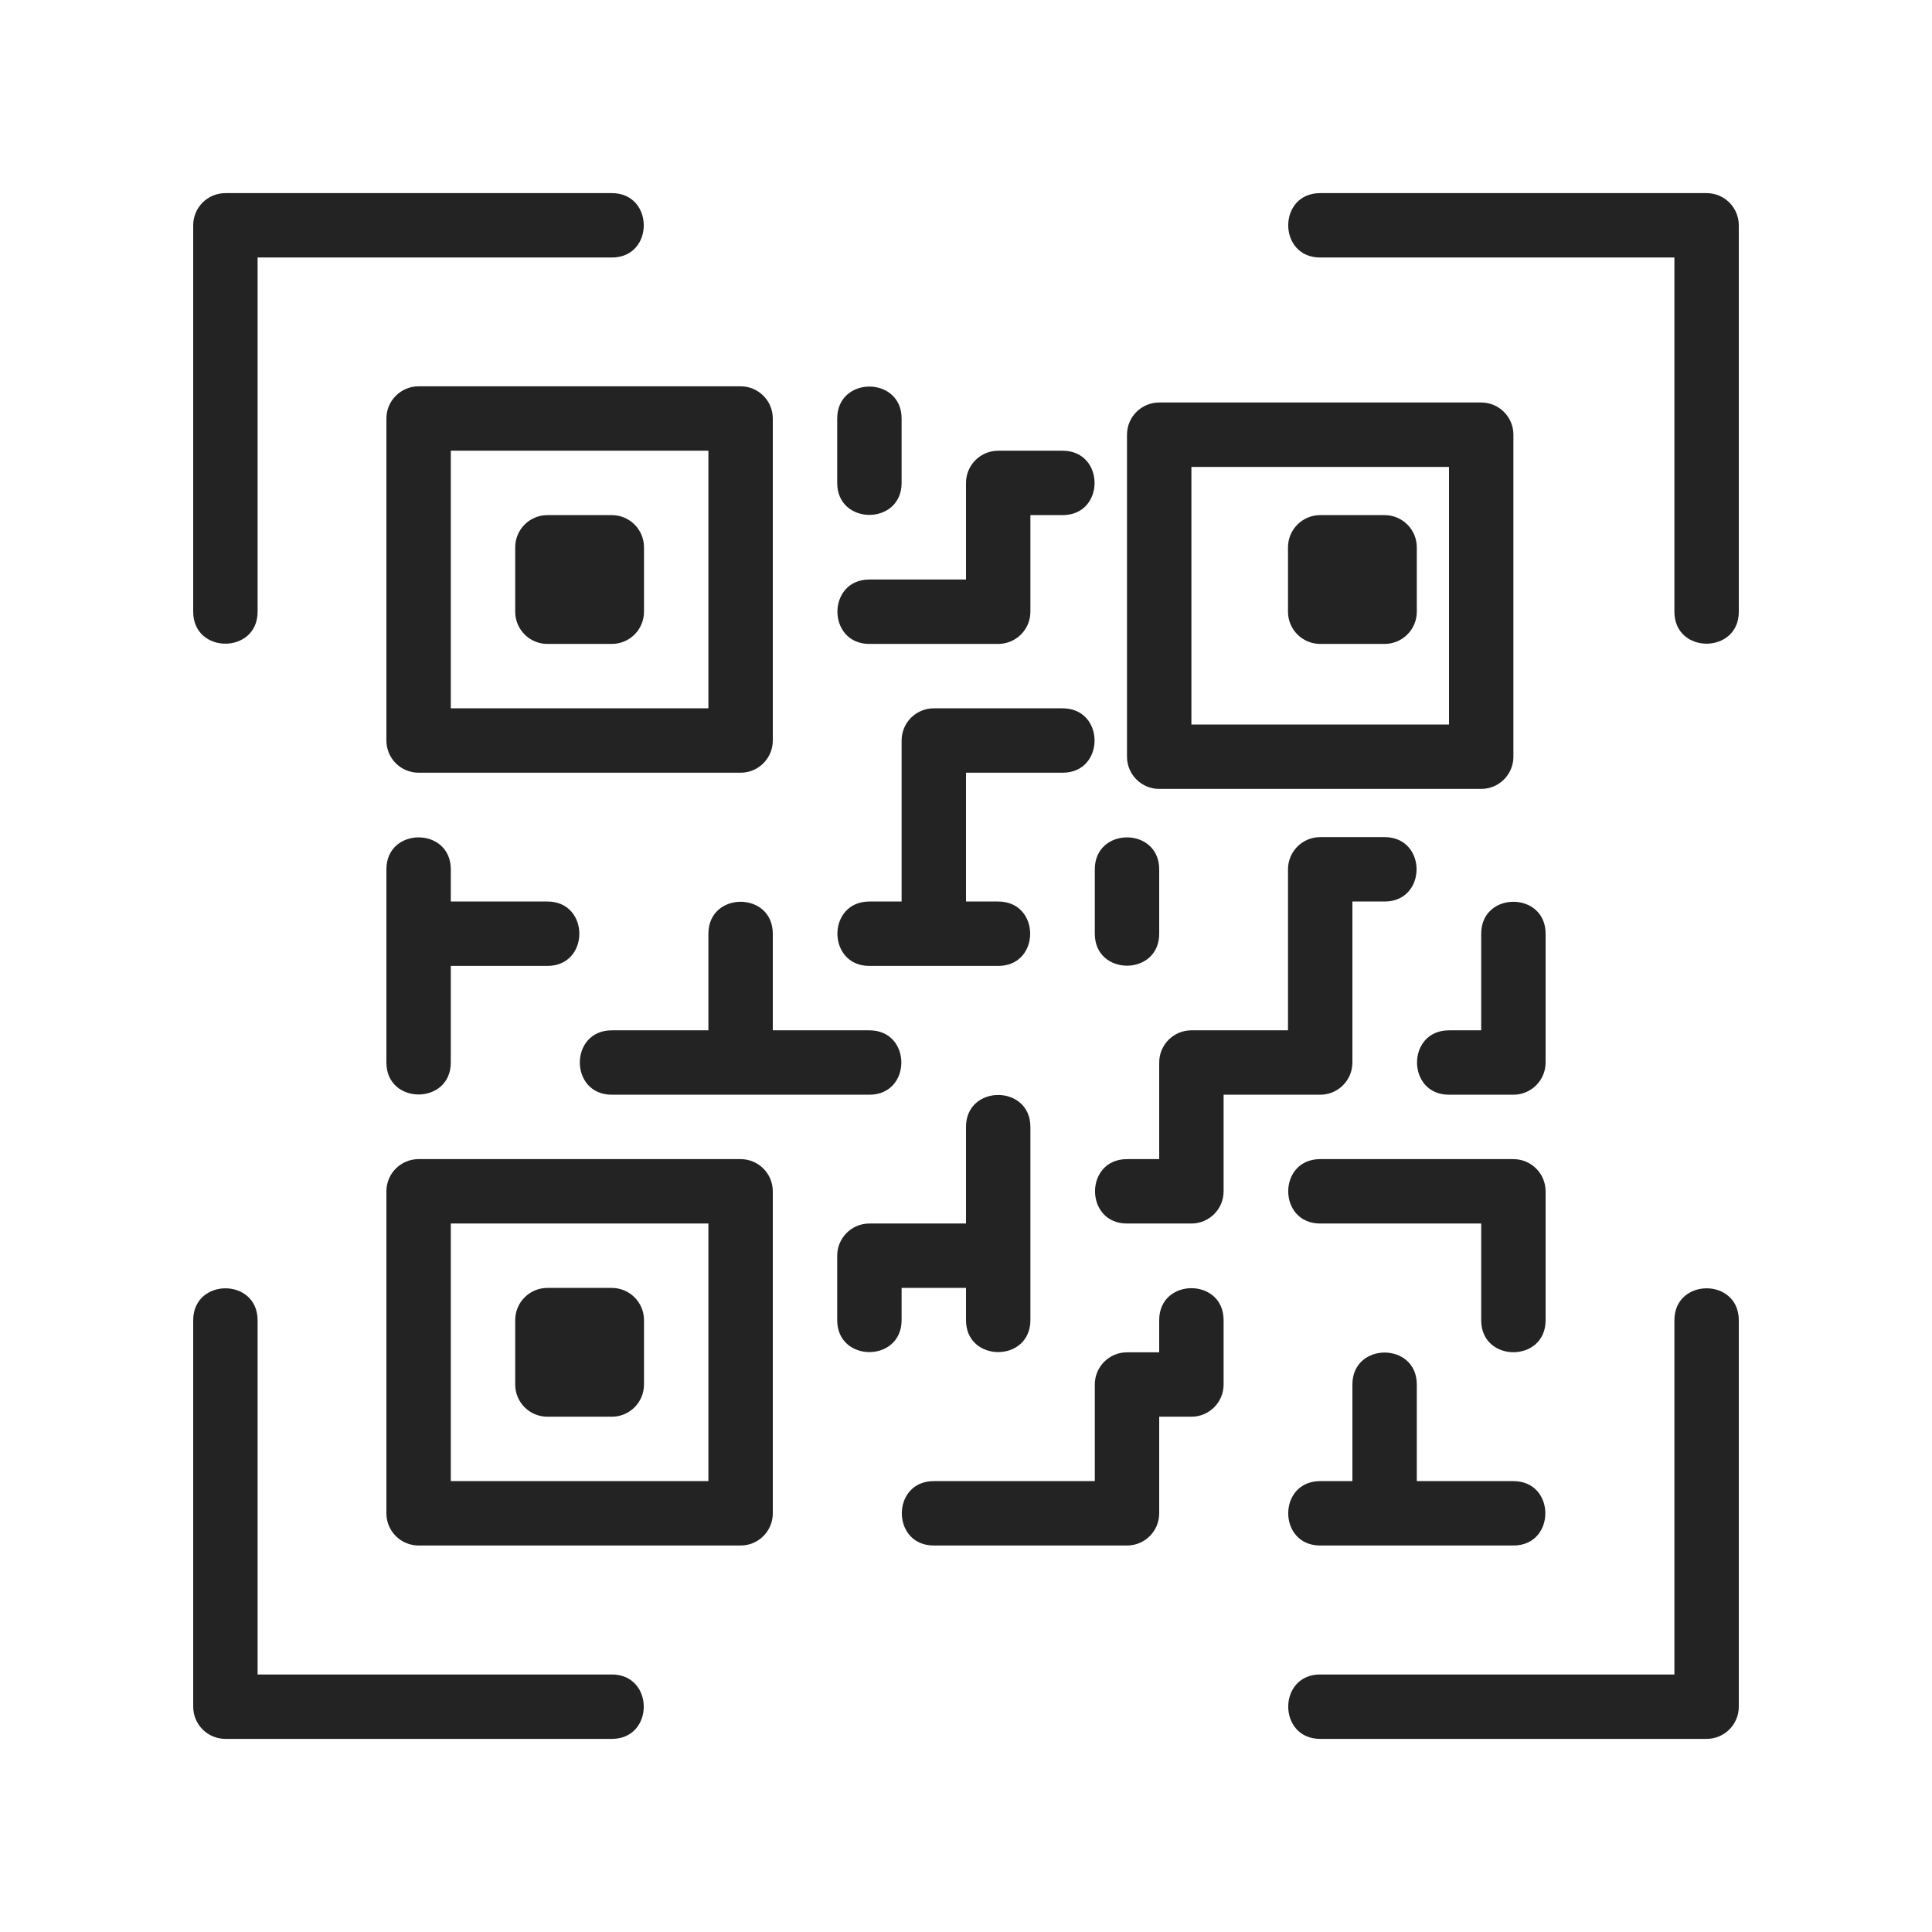 <svg width="24" height="24" viewBox="0 0 24 24" fill="none" xmlns="http://www.w3.org/2000/svg">
<path d="M3.2 7.599V3.199H7.6C8.13 3.199 8.129 2.399 7.6 2.399H2.8C2.579 2.399 2.4 2.578 2.4 2.799V7.599C2.4 8.129 3.2 8.128 3.2 7.599Z" fill="#232323"/>
<path d="M7.6 20.801H3.2V16.401C3.2 15.871 2.4 15.872 2.4 16.401V21.201C2.4 21.422 2.579 21.601 2.8 21.601H7.6C8.13 21.601 8.129 20.801 7.6 20.801Z" fill="#232323"/>
<path d="M21.6 2.799C21.6 2.578 21.421 2.399 21.2 2.399H16.4C15.87 2.399 15.871 3.199 16.4 3.199H20.8V7.599C20.8 8.129 21.6 8.128 21.6 7.599V2.799Z" fill="#232323"/>
<path d="M20.8 16.401V20.801H16.4C15.87 20.801 15.871 21.601 16.4 21.601H21.2C21.421 21.601 21.6 21.422 21.6 21.201V16.401C21.6 15.871 20.8 15.872 20.8 16.401Z" fill="#232323"/>
<path d="M6.4 7.599C6.4 7.82 6.579 7.999 6.8 7.999H7.6C7.821 7.999 8 7.82 8 7.599V6.799C8 6.578 7.821 6.399 7.6 6.399H6.8C6.579 6.399 6.4 6.578 6.4 6.799V7.599Z" fill="#232323"/>
<path d="M5.2 4.799C4.979 4.799 4.8 4.978 4.8 5.199V9.199C4.8 9.42 4.979 9.599 5.2 9.599H9.2C9.421 9.599 9.6 9.42 9.6 9.199V5.199C9.6 4.978 9.421 4.799 9.2 4.799H5.2ZM5.6 5.599H8.8V8.799H5.6V5.599Z" fill="#232323"/>
<path d="M8 16.399C8 16.178 7.821 15.999 7.6 15.999H6.8C6.579 15.999 6.4 16.178 6.4 16.399V17.199C6.4 17.42 6.579 17.599 6.8 17.599H7.6C7.821 17.599 8 17.42 8 17.199V16.399Z" fill="#232323"/>
<path d="M9.6 14.799C9.6 14.578 9.421 14.399 9.2 14.399H5.2C4.979 14.399 4.8 14.578 4.8 14.799V18.799C4.8 19.02 4.979 19.199 5.2 19.199H9.2C9.421 19.199 9.6 19.02 9.6 18.799V14.799ZM8.8 18.399H5.6V15.199H8.8V18.399Z" fill="#232323"/>
<path d="M16 7.599C16 7.82 16.179 7.999 16.4 7.999H17.2C17.421 7.999 17.6 7.82 17.6 7.599V6.799C17.6 6.578 17.421 6.399 17.2 6.399H16.4C16.179 6.399 16 6.578 16 6.799V7.599Z" fill="#232323"/>
<path d="M14 9.4C14 9.621 14.179 9.8 14.4 9.8H18.4C18.621 9.8 18.8 9.621 18.8 9.4V5.4C18.8 5.179 18.621 5 18.4 5H14.4C14.179 5 14 5.179 14 5.4V9.4ZM14.8 5.8H18V9H14.8V5.8Z" fill="#232323"/>
<path d="M7.6 13.599C7.687 13.599 10.918 13.599 10.8 13.599C11.329 13.599 11.329 12.799 10.8 12.799H9.6V11.599C9.6 11.07 8.8 11.07 8.8 11.599V12.799H7.6C7.07 12.799 7.071 13.599 7.6 13.599Z" fill="#232323"/>
<path d="M11.2 5.999V5.199C11.2 4.67 10.4 4.67 10.4 5.199V5.999C10.4 6.529 11.2 6.528 11.2 5.999Z" fill="#232323"/>
<path d="M10.8 7.999H12.4C12.621 7.999 12.8 7.82 12.8 7.599V6.399H13.2C13.73 6.399 13.729 5.599 13.2 5.599H12.4C12.179 5.599 12 5.778 12 5.999V7.199H10.8C10.27 7.199 10.271 7.999 10.8 7.999Z" fill="#232323"/>
<path d="M10.8 11.999H12.4C12.93 11.999 12.929 11.199 12.4 11.199H12V9.599H13.2C13.73 9.599 13.729 8.799 13.2 8.799H11.6C11.379 8.799 11.2 8.978 11.2 9.199V11.199H10.8C10.27 11.199 10.271 11.999 10.8 11.999Z" fill="#232323"/>
<path d="M13.6 11.599C13.6 12.129 14.4 12.128 14.4 11.599V10.799C14.4 10.27 13.6 10.27 13.6 10.799V11.599Z" fill="#232323"/>
<path d="M11.2 15.999H12V16.399C12 16.929 12.8 16.928 12.8 16.399V13.999C12.8 13.47 12 13.47 12 13.999V15.199H10.8C10.579 15.199 10.4 15.378 10.4 15.599V16.399C10.4 16.929 11.2 16.928 11.2 16.399V15.999Z" fill="#232323"/>
<path d="M14.4 16.399V16.799H14C13.779 16.799 13.6 16.978 13.6 17.199V18.399H11.6C11.07 18.399 11.071 19.199 11.6 19.199H14C14.221 19.199 14.4 19.02 14.4 18.799V17.599H14.8C15.021 17.599 15.2 17.42 15.2 17.199V16.399C15.2 15.87 14.4 15.87 14.4 16.399Z" fill="#232323"/>
<path d="M16.8 17.199V18.399H16.4C15.87 18.399 15.871 19.199 16.4 19.199H18.8C19.329 19.199 19.329 18.399 18.8 18.399H17.6V17.199C17.6 16.669 16.8 16.67 16.8 17.199Z" fill="#232323"/>
<path d="M19.2 14.799C19.2 14.578 19.021 14.399 18.8 14.399H16.4C15.87 14.399 15.871 15.199 16.4 15.199H18.4V16.401C18.4 16.93 19.2 16.93 19.2 16.401V14.799Z" fill="#232323"/>
<path d="M19.2 11.599C19.2 11.07 18.4 11.07 18.4 11.599V12.799H18C17.47 12.799 17.471 13.599 18 13.599H18.8C19.021 13.599 19.2 13.42 19.2 13.199V11.599Z" fill="#232323"/>
<path d="M16.8 13.199V11.199H17.2C17.73 11.199 17.729 10.399 17.2 10.399H16.4C16.179 10.399 16 10.578 16 10.799V12.799H14.8C14.579 12.799 14.4 12.978 14.4 13.199V14.399H14C13.47 14.399 13.471 15.199 14 15.199H14.8C15.021 15.199 15.2 15.02 15.2 14.799V13.599H16.4C16.621 13.599 16.8 13.42 16.8 13.199Z" fill="#232323"/>
<path d="M4.8 10.799C4.8 10.918 4.8 13.315 4.8 13.199C4.8 13.729 5.6 13.728 5.6 13.199V11.999H6.8C7.329 11.999 7.329 11.199 6.8 11.199H5.6V10.799C5.6 10.27 4.8 10.27 4.8 10.799Z" fill="#232323"/>
</svg>
